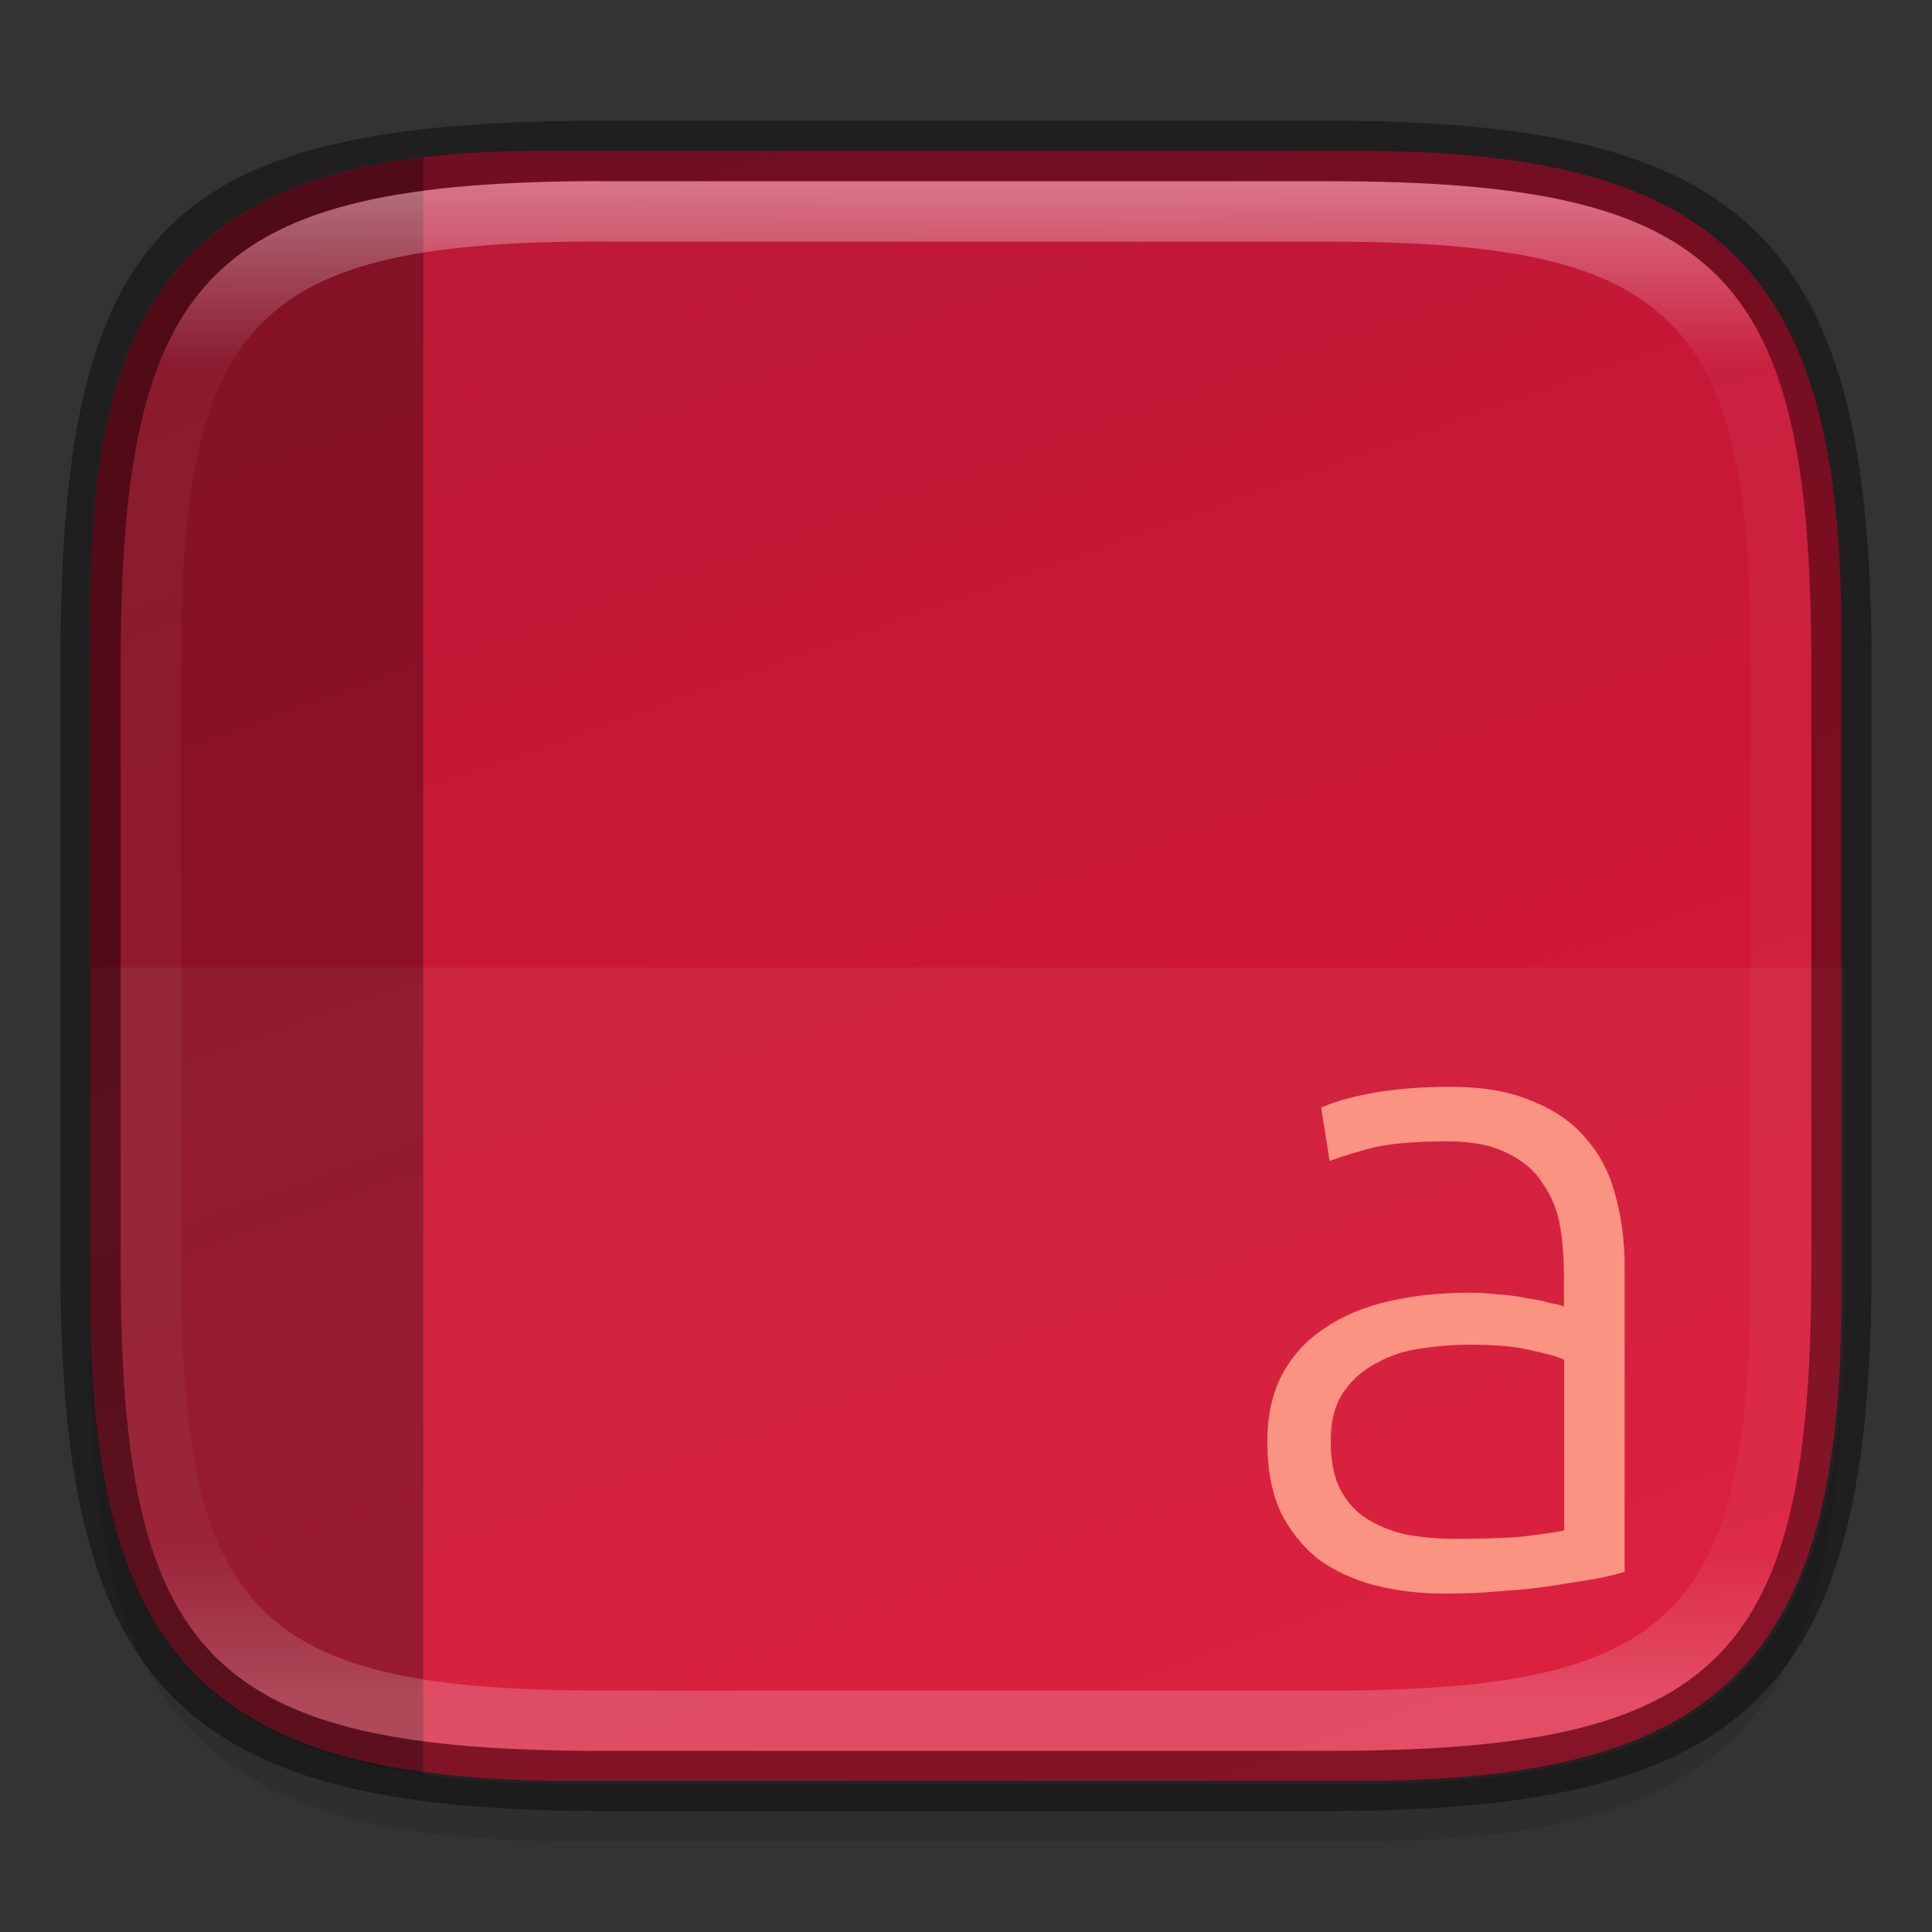 <?xml version="1.0" encoding="UTF-8" standalone="no"?>
<!-- Created with Inkscape (http://www.inkscape.org/) -->

<svg
   width="32"
   height="32"
   viewBox="0 0 8.467 8.467"
   version="1.1"
   id="svg2719"
   inkscape:version="1.1.2 (0a00cf5339, 2022-02-04)"
   sodipodi:docname="accessories-dictionary.svg"
   xmlns:inkscape="http://www.inkscape.org/namespaces/inkscape"
   xmlns:sodipodi="http://sodipodi.sourceforge.net/DTD/sodipodi-0.dtd"
   xmlns:xlink="http://www.w3.org/1999/xlink"
   xmlns="http://www.w3.org/2000/svg"
   xmlns:svg="http://www.w3.org/2000/svg">
  <rect x="0" y="0" width="8.467" height="8.467" fill="#333333" stroke="none"/>
  <sodipodi:namedview
     id="namedview2721"
     pagecolor="#ffffff"
     bordercolor="#666666"
     borderopacity="1.0"
     inkscape:pageshadow="2"
     inkscape:pageopacity="0.0"
     inkscape:pagecheckerboard="0"
     inkscape:document-units="px"
     showgrid="false"
     units="px"
     inkscape:zoom="25.90625"
     inkscape:cx="16"
     inkscape:cy="16"
     inkscape:window-width="1851"
     inkscape:window-height="1049"
     inkscape:window-x="0"
     inkscape:window-y="0"
     inkscape:window-maximized="1"
     inkscape:current-layer="svg2719" />
  <defs
     id="defs2716">
    <linearGradient
       inkscape:collect="always"
       id="linearGradient2290">
      <stop
         style="stop-color:#bc1938;stop-opacity:1"
         offset="0"
         id="stop2286" />
      <stop
         style="stop-color:#da1636;stop-opacity:1"
         offset="1"
         id="stop2288" />
    </linearGradient>
    <linearGradient
       inkscape:collect="always"
       id="linearGradient1871">
      <stop
         style="stop-color:#ffffff;stop-opacity:1;"
         offset="0"
         id="stop1867" />
      <stop
         style="stop-color:#ffffff;stop-opacity:0.1"
         offset="0.12"
         id="stop2515" />
      <stop
         style="stop-color:#ffffff;stop-opacity:0.102"
         offset="0.9"
         id="stop2581" />
      <stop
         style="stop-color:#ffffff;stop-opacity:0.502"
         offset="1"
         id="stop1869" />
    </linearGradient>
    <linearGradient
       inkscape:collect="always"
       xlink:href="#linearGradient1871"
       id="linearGradient16320"
       x1="10"
       y1="4"
       x2="10"
       y2="29.1"
       gradientUnits="userSpaceOnUse"
       gradientTransform="matrix(0.265,0,0,0.265,0,-0.265)" />
    <linearGradient
       inkscape:collect="always"
       xlink:href="#linearGradient2290"
       id="linearGradient2292"
       x1="2.646"
       y1="0.529"
       x2="5.292"
       y2="7.938"
       gradientUnits="userSpaceOnUse" />
  </defs>
  <path
     id="rect18683"
     style="opacity:0.1;fill:#000000;stroke-width:0.265;stroke-linejoin:round"
     d="m 2.381,0.926 c -1.455,0 -1.984,0.529 -1.984,1.984 v 3.043 c 0,1.587 0.529,2.117 2.117,2.117 h 3.44 c 1.587,0 2.117,-0.529 2.117,-2.117 V 3.043 c 0,-1.587 -0.529,-2.117 -2.117,-2.117 z"
     sodipodi:nodetypes="sssssssss" />
  <path
     id="rect6397"
     style="fill:url(#linearGradient2292);fill-opacity:1;stroke-width:0.255;stroke-linejoin:round"
     d="M 0.397,2.646 C 0.397,1.191 0.926,0.661 2.381,0.661 h 3.572 c 1.587,-1e-8 2.117,0.529 2.117,2.117 l 10e-8,2.91 c 0,1.587 -0.529,2.117 -2.117,2.117 H 2.514 c -1.588,0 -2.117,-0.529 -2.117,-2.117 z"
     sodipodi:nodetypes="ccccccccc" />
  <path
     id="rect1519"
     style="opacity:0.3;fill:#000000;stroke-width:0.949;stroke-linejoin:round"
     d="M 7 2.607 C 3.007 3.089 1.5 5.227 1.5 10 L 1.5 21.5 C 1.5 26.573 2.931 28.785 7 29.348 L 7 2.607 z "
     transform="scale(0.265)" />
  <path
     id="rect1372"
     style="opacity:0.05;fill:#ffffff;fill-opacity:1;stroke-width:1;stroke-linejoin:round"
     d="M 1.5 16 L 1.5 21.5 C 1.5 27.5 3.5 29.5 9.5 29.5 L 22.5 29.5 C 28.5 29.5 30.5 27.5 30.5 21.5 L 30.5 16 L 1.5 16 z "
     transform="scale(0.265)" />
  <path
     d="m 6.358,4.763 c -0.137,0 -0.255,0.01 -0.354,0.029 -0.096,0.019 -0.167,0.04 -0.214,0.062 l 0.037,0.234 c 0.036,-0.014 0.092,-0.031 0.169,-0.053 0.077,-0.022 0.193,-0.033 0.349,-0.033 0.11,0 0.197,0.018 0.263,0.053 0.069,0.033 0.121,0.078 0.156,0.136 0.038,0.055 0.063,0.118 0.074,0.189 0.011,0.069 0.016,0.14 0.016,0.214 v 0.132 c -0.011,-0.005 -0.032,-0.011 -0.062,-0.016 -0.027,-0.008 -0.062,-0.015 -0.103,-0.021 -0.038,-0.008 -0.079,-0.014 -0.123,-0.016 -0.041,-0.005 -0.081,-0.008 -0.119,-0.008 -0.129,0 -0.248,0.012 -0.358,0.037 -0.11,0.025 -0.204,0.064 -0.284,0.119 -0.079,0.052 -0.141,0.119 -0.185,0.201 -0.044,0.082 -0.066,0.181 -0.066,0.296 0,0.121 0.019,0.223 0.058,0.308 0.041,0.082 0.096,0.151 0.164,0.206 0.071,0.052 0.154,0.09 0.247,0.115 0.096,0.025 0.2,0.037 0.312,0.037 0.088,0 0.173,-0.004 0.255,-0.012 0.085,-0.005 0.162,-0.014 0.23,-0.025 0.069,-0.011 0.129,-0.02 0.181,-0.029 0.052,-0.011 0.092,-0.021 0.119,-0.029 v -1.34 c 0,-0.112 -0.014,-0.217 -0.041,-0.312 C 7.054,5.139 7.01,5.057 6.95,4.989 6.89,4.917 6.81,4.863 6.711,4.824 6.615,4.783 6.498,4.763 6.358,4.763 Z m 0.082,1.13 c 0.115,0 0.206,0.008 0.271,0.025 0.066,0.014 0.114,0.027 0.144,0.041 v 0.748 c -0.055,0.011 -0.122,0.02 -0.201,0.029 -0.077,0.005 -0.167,0.008 -0.271,0.008 -0.085,0 -0.162,-0.007 -0.23,-0.021 C 6.087,6.707 6.029,6.682 5.98,6.649 5.933,6.617 5.896,6.573 5.869,6.518 5.844,6.463 5.832,6.396 5.832,6.316 c 0,-0.09 0.019,-0.163 0.058,-0.218 0.038,-0.055 0.088,-0.097 0.148,-0.127 0.06,-0.033 0.126,-0.054 0.197,-0.062 0.071,-0.011 0.14,-0.016 0.206,-0.016 z"
     style="fill:#fa9381;stroke-width:0.265;enable-background:new"
     id="path879" />
  <path
     id="rect13250"
     style="fill:url(#linearGradient16320);fill-opacity:1;stroke-width:0.265;stroke-linejoin:round;opacity:0.4"
     d="m 2.646,0.794 c -1.72,0 -2.117,0.397 -2.117,2.117 v 2.646 c 0,1.72 0.397,2.117 2.117,2.117 h 3.175 c 1.72,0 2.117,-0.397 2.117,-2.117 V 2.91 C 7.937,1.191 7.541,0.794 5.821,0.794 Z m 0,0.265 h 3.175 c 1.521,0 1.852,0.331 1.852,1.852 v 2.646 c 0,1.521 -0.331,1.852 -1.852,1.852 h -3.175 c -1.521,0 -1.852,-0.331 -1.852,-1.852 V 2.91 c 0,-1.521 0.331,-1.852 1.852,-1.852 z"
     sodipodi:nodetypes="ssssssssssssssssss" />
  <path
     id="rect2545"
     style="opacity:0.4;fill:#000000;stroke-width:0.388;stroke-linejoin:round"
     d="m 2.646,0.529 c -1.918,0 -2.381,0.463 -2.381,2.381 V 5.556 c 0,1.852 0.529,2.381 2.381,2.381 h 3.175 c 1.852,0 2.381,-0.529 2.381,-2.381 V 2.91 c 0,-1.852 -0.529,-2.381 -2.381,-2.381 z m 0,0.265 h 3.175 c 1.72,0 2.117,0.397 2.117,2.117 V 5.556 c 0,1.72 -0.397,2.117 -2.117,2.117 h -3.175 c -1.72,0 -2.117,-0.397 -2.117,-2.117 V 2.91 c 0,-1.72 0.397,-2.117 2.117,-2.117 z"
     sodipodi:nodetypes="ssssssssssssssssss" />
</svg>
